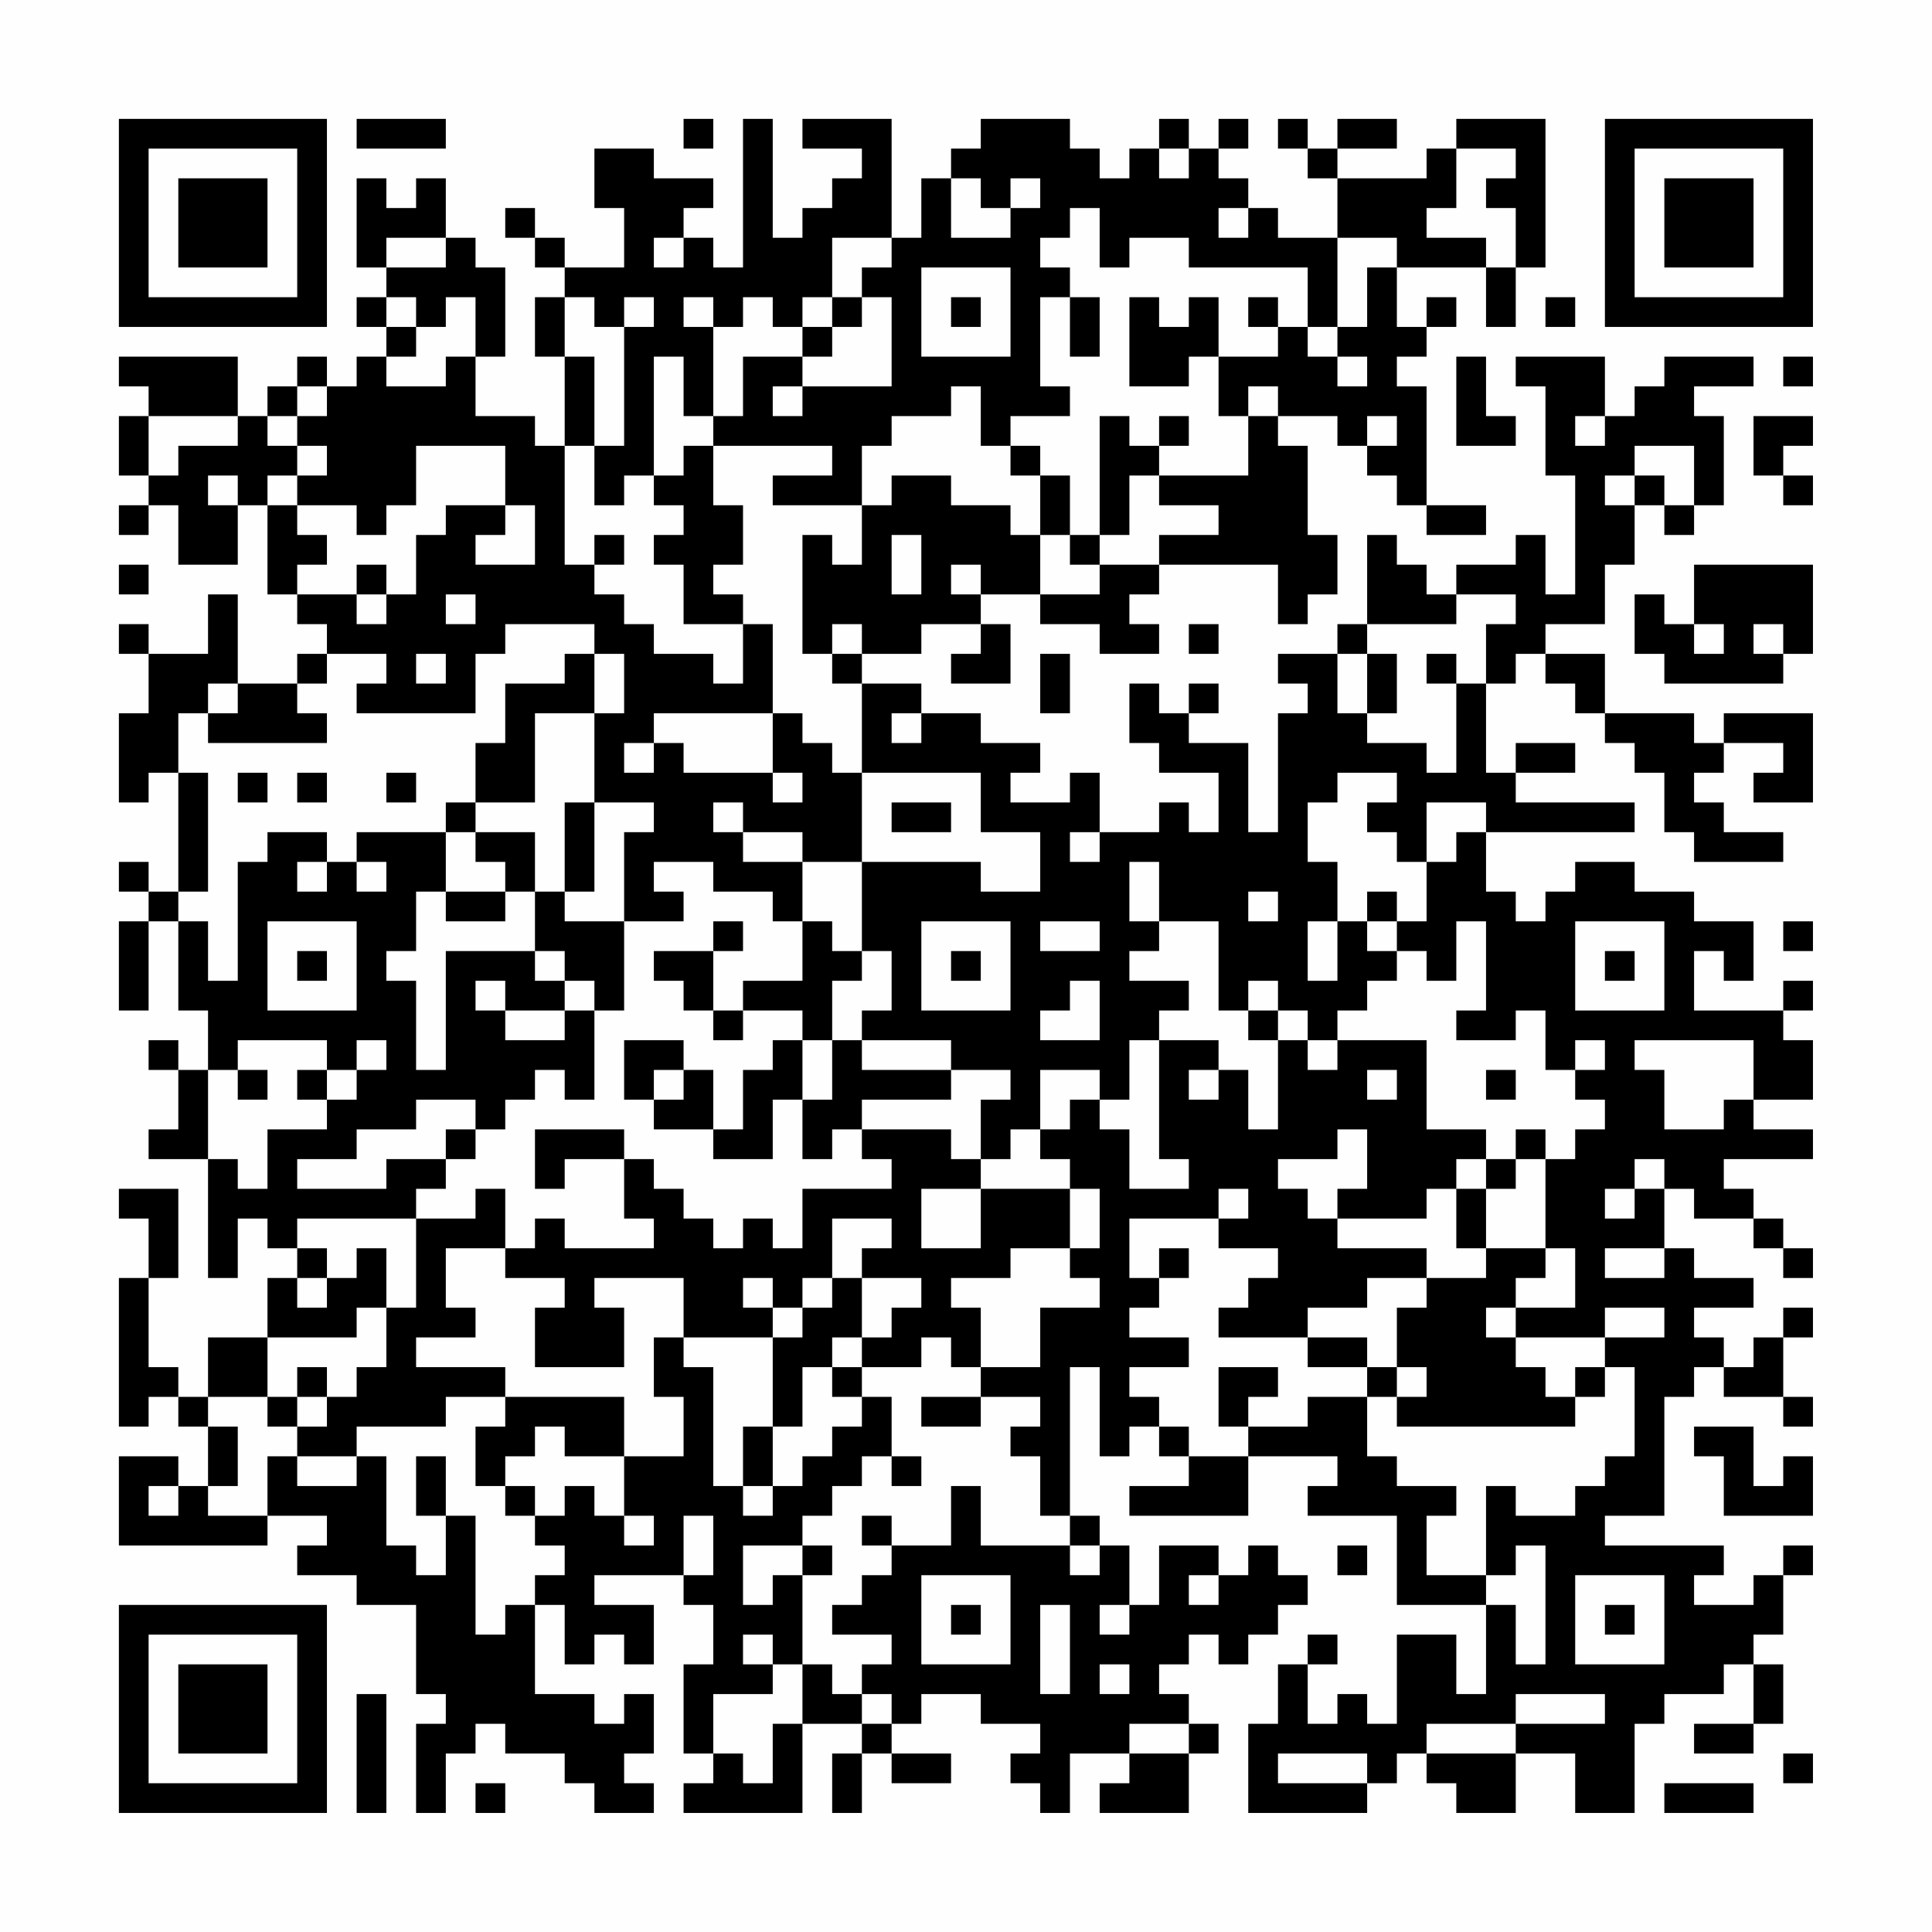 <?xml version="1.0" encoding="UTF-8"?>
<svg xmlns="http://www.w3.org/2000/svg" version="1.1" width="300" height="300" viewBox="0 0 300 300"><rect x="0" y="0" width="300" height="300" fill="#fefefe"/><g transform="scale(4.615)"><g transform="translate(4,4)"><path fill-rule="evenodd" d="M8 0L8 1L11 1L11 0ZM19 0L19 1L20 1L20 0ZM21 0L21 5L20 5L20 4L19 4L19 3L20 3L20 2L18 2L18 1L16 1L16 3L17 3L17 5L15 5L15 4L14 4L14 3L13 3L13 4L14 4L14 5L15 5L15 6L14 6L14 8L15 8L15 11L14 11L14 10L12 10L12 8L13 8L13 5L12 5L12 4L11 4L11 2L10 2L10 3L9 3L9 2L8 2L8 5L9 5L9 6L8 6L8 7L9 7L9 8L8 8L8 9L7 9L7 8L6 8L6 9L5 9L5 10L4 10L4 8L0 8L0 9L1 9L1 10L0 10L0 12L1 12L1 13L0 13L0 14L1 14L1 13L2 13L2 15L4 15L4 13L5 13L5 16L6 16L6 17L7 17L7 18L6 18L6 19L4 19L4 16L3 16L3 18L1 18L1 17L0 17L0 18L1 18L1 20L0 20L0 23L1 23L1 22L2 22L2 26L1 26L1 25L0 25L0 26L1 26L1 27L0 27L0 30L1 30L1 27L2 27L2 30L3 30L3 32L2 32L2 31L1 31L1 32L2 32L2 34L1 34L1 35L3 35L3 39L4 39L4 37L5 37L5 38L6 38L6 39L5 39L5 41L3 41L3 43L2 43L2 42L1 42L1 39L2 39L2 36L0 36L0 37L1 37L1 39L0 39L0 44L1 44L1 43L2 43L2 44L3 44L3 46L2 46L2 45L0 45L0 48L5 48L5 47L7 47L7 48L6 48L6 49L8 49L8 50L10 50L10 53L11 53L11 54L10 54L10 57L11 57L11 55L12 55L12 54L13 54L13 55L15 55L15 56L16 56L16 57L18 57L18 56L17 56L17 55L18 55L18 53L17 53L17 54L16 54L16 53L14 53L14 50L15 50L15 52L16 52L16 51L17 51L17 52L18 52L18 50L16 50L16 49L19 49L19 50L20 50L20 52L19 52L19 55L20 55L20 56L19 56L19 57L23 57L23 54L25 54L25 55L24 55L24 57L25 57L25 55L26 55L26 56L28 56L28 55L26 55L26 54L27 54L27 53L29 53L29 54L31 54L31 55L30 55L30 56L31 56L31 57L32 57L32 55L34 55L34 56L33 56L33 57L36 57L36 55L37 55L37 54L36 54L36 53L35 53L35 52L36 52L36 51L37 51L37 52L38 52L38 51L39 51L39 50L40 50L40 49L39 49L39 48L38 48L38 49L37 49L37 48L35 48L35 50L34 50L34 48L33 48L33 47L32 47L32 42L33 42L33 45L34 45L34 44L35 44L35 45L36 45L36 46L34 46L34 47L38 47L38 45L41 45L41 46L40 46L40 47L43 47L43 50L46 50L46 53L45 53L45 51L43 51L43 54L42 54L42 53L41 53L41 54L40 54L40 52L41 52L41 51L40 51L40 52L39 52L39 54L38 54L38 57L42 57L42 56L43 56L43 55L44 55L44 56L45 56L45 57L47 57L47 55L49 55L49 57L51 57L51 54L52 54L52 53L54 53L54 52L55 52L55 54L53 54L53 55L55 55L55 54L56 54L56 52L55 52L55 51L56 51L56 49L57 49L57 48L56 48L56 49L55 49L55 50L53 50L53 49L54 49L54 48L50 48L50 47L52 47L52 43L53 43L53 42L54 42L54 43L56 43L56 44L57 44L57 43L56 43L56 41L57 41L57 40L56 40L56 41L55 41L55 42L54 42L54 41L53 41L53 40L55 40L55 39L53 39L53 38L52 38L52 36L53 36L53 37L55 37L55 38L56 38L56 39L57 39L57 38L56 38L56 37L55 37L55 36L54 36L54 35L57 35L57 34L55 34L55 33L57 33L57 31L56 31L56 30L57 30L57 29L56 29L56 30L53 30L53 28L54 28L54 29L55 29L55 27L53 27L53 26L51 26L51 25L49 25L49 26L48 26L48 27L47 27L47 26L46 26L46 24L51 24L51 23L47 23L47 22L49 22L49 21L47 21L47 22L46 22L46 19L47 19L47 18L48 18L48 19L49 19L49 20L50 20L50 21L51 21L51 22L52 22L52 24L53 24L53 25L56 25L56 24L54 24L54 23L53 23L53 22L54 22L54 21L56 21L56 22L55 22L55 23L57 23L57 20L54 20L54 21L53 21L53 20L50 20L50 18L48 18L48 17L50 17L50 15L51 15L51 13L52 13L52 14L53 14L53 13L54 13L54 10L53 10L53 9L55 9L55 8L52 8L52 9L51 9L51 10L50 10L50 8L47 8L47 9L48 9L48 12L49 12L49 16L48 16L48 14L47 14L47 15L45 15L45 16L44 16L44 15L43 15L43 14L42 14L42 17L41 17L41 18L39 18L39 19L40 19L40 20L39 20L39 24L38 24L38 21L36 21L36 20L37 20L37 19L36 19L36 20L35 20L35 19L34 19L34 21L35 21L35 22L37 22L37 24L36 24L36 23L35 23L35 24L33 24L33 22L32 22L32 23L30 23L30 22L31 22L31 21L29 21L29 20L27 20L27 19L25 19L25 18L27 18L27 17L29 17L29 18L28 18L28 19L30 19L30 17L29 17L29 16L31 16L31 17L33 17L33 18L35 18L35 17L34 17L34 16L35 16L35 15L39 15L39 17L40 17L40 16L41 16L41 14L40 14L40 11L39 11L39 10L41 10L41 11L42 11L42 12L43 12L43 13L44 13L44 14L46 14L46 13L44 13L44 9L43 9L43 8L44 8L44 7L45 7L45 6L44 6L44 7L43 7L43 5L46 5L46 7L47 7L47 5L48 5L48 0L45 0L45 1L44 1L44 2L41 2L41 1L43 1L43 0L41 0L41 1L40 1L40 0L39 0L39 1L40 1L40 2L41 2L41 4L39 4L39 3L38 3L38 2L37 2L37 1L38 1L38 0L37 0L37 1L36 1L36 0L35 0L35 1L34 1L34 2L33 2L33 1L32 1L32 0L29 0L29 1L28 1L28 2L27 2L27 4L26 4L26 0L23 0L23 1L25 1L25 2L24 2L24 3L23 3L23 4L22 4L22 0ZM35 1L35 2L36 2L36 1ZM45 1L45 3L44 3L44 4L46 4L46 5L47 5L47 3L46 3L46 2L47 2L47 1ZM28 2L28 4L30 4L30 3L31 3L31 2L30 2L30 3L29 3L29 2ZM32 3L32 4L31 4L31 5L32 5L32 6L31 6L31 9L32 9L32 10L30 10L30 11L29 11L29 9L28 9L28 10L26 10L26 11L25 11L25 13L22 13L22 12L24 12L24 11L20 11L20 10L21 10L21 8L23 8L23 9L22 9L22 10L23 10L23 9L26 9L26 6L25 6L25 5L26 5L26 4L24 4L24 6L23 6L23 7L22 7L22 6L21 6L21 7L20 7L20 6L19 6L19 7L20 7L20 10L19 10L19 8L18 8L18 12L17 12L17 13L16 13L16 11L17 11L17 7L18 7L18 6L17 6L17 7L16 7L16 6L15 6L15 8L16 8L16 11L15 11L15 15L16 15L16 16L17 16L17 17L18 17L18 18L20 18L20 19L21 19L21 17L22 17L22 20L18 20L18 21L17 21L17 22L18 22L18 21L19 21L19 22L22 22L22 23L23 23L23 22L22 22L22 20L23 20L23 21L24 21L24 22L25 22L25 25L23 25L23 24L21 24L21 23L20 23L20 24L21 24L21 25L23 25L23 27L22 27L22 26L20 26L20 25L18 25L18 26L19 26L19 27L17 27L17 24L18 24L18 23L16 23L16 20L17 20L17 18L16 18L16 17L13 17L13 18L12 18L12 20L8 20L8 19L9 19L9 18L7 18L7 19L6 19L6 20L7 20L7 21L3 21L3 20L4 20L4 19L3 19L3 20L2 20L2 22L3 22L3 26L2 26L2 27L3 27L3 29L4 29L4 25L5 25L5 24L7 24L7 25L6 25L6 26L7 26L7 25L8 25L8 26L9 26L9 25L8 25L8 24L11 24L11 26L10 26L10 28L9 28L9 29L10 29L10 32L11 32L11 28L14 28L14 29L15 29L15 30L13 30L13 29L12 29L12 30L13 30L13 31L15 31L15 30L16 30L16 33L15 33L15 32L14 32L14 33L13 33L13 34L12 34L12 33L10 33L10 34L8 34L8 35L6 35L6 36L9 36L9 35L11 35L11 36L10 36L10 37L6 37L6 38L7 38L7 39L6 39L6 40L7 40L7 39L8 39L8 38L9 38L9 40L8 40L8 41L5 41L5 43L3 43L3 44L4 44L4 46L3 46L3 47L5 47L5 45L6 45L6 46L8 46L8 45L9 45L9 48L10 48L10 49L11 49L11 47L12 47L12 51L13 51L13 50L14 50L14 49L15 49L15 48L14 48L14 47L15 47L15 46L16 46L16 47L17 47L17 48L18 48L18 47L17 47L17 45L19 45L19 43L18 43L18 41L19 41L19 42L20 42L20 46L21 46L21 47L22 47L22 46L23 46L23 45L24 45L24 44L25 44L25 43L26 43L26 45L25 45L25 46L24 46L24 47L23 47L23 48L21 48L21 50L22 50L22 49L23 49L23 52L22 52L22 51L21 51L21 52L22 52L22 53L20 53L20 55L21 55L21 56L22 56L22 54L23 54L23 52L24 52L24 53L25 53L25 54L26 54L26 53L25 53L25 52L26 52L26 51L24 51L24 50L25 50L25 49L26 49L26 48L28 48L28 46L29 46L29 48L32 48L32 49L33 49L33 48L32 48L32 47L31 47L31 45L30 45L30 44L31 44L31 43L29 43L29 42L31 42L31 40L33 40L33 39L32 39L32 38L33 38L33 36L32 36L32 35L31 35L31 34L32 34L32 33L33 33L33 34L34 34L34 36L36 36L36 35L35 35L35 31L37 31L37 32L36 32L36 33L37 33L37 32L38 32L38 34L39 34L39 31L40 31L40 32L41 32L41 31L44 31L44 34L46 34L46 35L45 35L45 36L44 36L44 37L41 37L41 36L42 36L42 34L41 34L41 35L39 35L39 36L40 36L40 37L41 37L41 38L44 38L44 39L42 39L42 40L40 40L40 41L37 41L37 40L38 40L38 39L39 39L39 38L37 38L37 37L38 37L38 36L37 36L37 37L34 37L34 39L35 39L35 40L34 40L34 41L36 41L36 42L34 42L34 43L35 43L35 44L36 44L36 45L38 45L38 44L40 44L40 43L42 43L42 45L43 45L43 46L45 46L45 47L44 47L44 49L46 49L46 50L47 50L47 52L48 52L48 48L47 48L47 49L46 49L46 46L47 46L47 47L49 47L49 46L50 46L50 45L51 45L51 42L50 42L50 41L52 41L52 40L50 40L50 41L47 41L47 40L49 40L49 38L48 38L48 35L49 35L49 34L50 34L50 33L49 33L49 32L50 32L50 31L49 31L49 32L48 32L48 30L47 30L47 31L45 31L45 30L46 30L46 27L45 27L45 29L44 29L44 28L43 28L43 27L44 27L44 25L45 25L45 24L46 24L46 23L44 23L44 25L43 25L43 24L42 24L42 23L43 23L43 22L41 22L41 23L40 23L40 25L41 25L41 27L40 27L40 29L41 29L41 27L42 27L42 28L43 28L43 29L42 29L42 30L41 30L41 31L40 31L40 30L39 30L39 29L38 29L38 30L37 30L37 27L35 27L35 25L34 25L34 27L35 27L35 28L34 28L34 29L36 29L36 30L35 30L35 31L34 31L34 33L33 33L33 32L31 32L31 34L30 34L30 35L29 35L29 33L30 33L30 32L28 32L28 31L25 31L25 30L26 30L26 28L25 28L25 25L29 25L29 26L31 26L31 24L29 24L29 22L25 22L25 19L24 19L24 18L25 18L25 17L24 17L24 18L23 18L23 14L24 14L24 15L25 15L25 13L26 13L26 12L28 12L28 13L30 13L30 14L31 14L31 16L33 16L33 15L35 15L35 14L37 14L37 13L35 13L35 12L38 12L38 10L39 10L39 9L38 9L38 10L37 10L37 8L39 8L39 7L40 7L40 8L41 8L41 9L42 9L42 8L41 8L41 7L42 7L42 5L43 5L43 4L41 4L41 7L40 7L40 5L36 5L36 4L34 4L34 5L33 5L33 3ZM37 3L37 4L38 4L38 3ZM9 4L9 5L11 5L11 4ZM18 4L18 5L19 5L19 4ZM27 5L27 8L30 8L30 5ZM9 6L9 7L10 7L10 8L9 8L9 9L11 9L11 8L12 8L12 6L11 6L11 7L10 7L10 6ZM24 6L24 7L23 7L23 8L24 8L24 7L25 7L25 6ZM28 6L28 7L29 7L29 6ZM32 6L32 8L33 8L33 6ZM34 6L34 9L36 9L36 8L37 8L37 6L36 6L36 7L35 7L35 6ZM38 6L38 7L39 7L39 6ZM48 6L48 7L49 7L49 6ZM45 8L45 11L47 11L47 10L46 10L46 8ZM56 8L56 9L57 9L57 8ZM6 9L6 10L5 10L5 11L6 11L6 12L5 12L5 13L6 13L6 14L7 14L7 15L6 15L6 16L8 16L8 17L9 17L9 16L10 16L10 14L11 14L11 13L13 13L13 14L12 14L12 15L14 15L14 13L13 13L13 11L10 11L10 13L9 13L9 14L8 14L8 13L6 13L6 12L7 12L7 11L6 11L6 10L7 10L7 9ZM1 10L1 12L2 12L2 11L4 11L4 10ZM33 10L33 14L32 14L32 12L31 12L31 11L30 11L30 12L31 12L31 14L32 14L32 15L33 15L33 14L34 14L34 12L35 12L35 11L36 11L36 10L35 10L35 11L34 11L34 10ZM42 10L42 11L43 11L43 10ZM49 10L49 11L50 11L50 10ZM55 10L55 12L56 12L56 13L57 13L57 12L56 12L56 11L57 11L57 10ZM19 11L19 12L18 12L18 13L19 13L19 14L18 14L18 15L19 15L19 17L21 17L21 16L20 16L20 15L21 15L21 13L20 13L20 11ZM51 11L51 12L50 12L50 13L51 13L51 12L52 12L52 13L53 13L53 11ZM3 12L3 13L4 13L4 12ZM16 14L16 15L17 15L17 14ZM26 14L26 16L27 16L27 14ZM0 15L0 16L1 16L1 15ZM8 15L8 16L9 16L9 15ZM28 15L28 16L29 16L29 15ZM53 15L53 17L52 17L52 16L51 16L51 18L52 18L52 19L56 19L56 18L57 18L57 15ZM11 16L11 17L12 17L12 16ZM45 16L45 17L42 17L42 18L41 18L41 20L42 20L42 21L44 21L44 22L45 22L45 19L46 19L46 17L47 17L47 16ZM36 17L36 18L37 18L37 17ZM53 17L53 18L54 18L54 17ZM55 17L55 18L56 18L56 17ZM10 18L10 19L11 19L11 18ZM15 18L15 19L13 19L13 21L12 21L12 23L11 23L11 24L12 24L12 25L13 25L13 26L11 26L11 27L13 27L13 26L14 26L14 28L15 28L15 29L16 29L16 30L17 30L17 27L15 27L15 26L16 26L16 23L15 23L15 26L14 26L14 24L12 24L12 23L14 23L14 20L16 20L16 18ZM31 18L31 20L32 20L32 18ZM42 18L42 20L43 20L43 18ZM44 18L44 19L45 19L45 18ZM26 20L26 21L27 21L27 20ZM4 22L4 23L5 23L5 22ZM6 22L6 23L7 23L7 22ZM9 22L9 23L10 23L10 22ZM26 23L26 24L28 24L28 23ZM32 24L32 25L33 25L33 24ZM38 26L38 27L39 27L39 26ZM42 26L42 27L43 27L43 26ZM5 27L5 30L8 30L8 27ZM20 27L20 28L18 28L18 29L19 29L19 30L20 30L20 31L21 31L21 30L23 30L23 31L22 31L22 32L21 32L21 34L20 34L20 32L19 32L19 31L17 31L17 33L18 33L18 34L20 34L20 35L22 35L22 33L23 33L23 35L24 35L24 34L25 34L25 35L26 35L26 36L23 36L23 38L22 38L22 37L21 37L21 38L20 38L20 37L19 37L19 36L18 36L18 35L17 35L17 34L14 34L14 36L15 36L15 35L17 35L17 37L18 37L18 38L15 38L15 37L14 37L14 38L13 38L13 36L12 36L12 37L10 37L10 40L9 40L9 42L8 42L8 43L7 43L7 42L6 42L6 43L5 43L5 44L6 44L6 45L8 45L8 44L11 44L11 43L13 43L13 44L12 44L12 46L13 46L13 47L14 47L14 46L13 46L13 45L14 45L14 44L15 44L15 45L17 45L17 43L13 43L13 42L10 42L10 41L12 41L12 40L11 40L11 38L13 38L13 39L15 39L15 40L14 40L14 42L17 42L17 40L16 40L16 39L19 39L19 41L22 41L22 44L21 44L21 46L22 46L22 44L23 44L23 42L24 42L24 43L25 43L25 42L27 42L27 41L28 41L28 42L29 42L29 40L28 40L28 39L30 39L30 38L32 38L32 36L29 36L29 35L28 35L28 34L25 34L25 33L28 33L28 32L25 32L25 31L24 31L24 29L25 29L25 28L24 28L24 27L23 27L23 29L21 29L21 30L20 30L20 28L21 28L21 27ZM27 27L27 30L30 30L30 27ZM31 27L31 28L33 28L33 27ZM49 27L49 30L52 30L52 27ZM56 27L56 28L57 28L57 27ZM6 28L6 29L7 29L7 28ZM28 28L28 29L29 29L29 28ZM50 28L50 29L51 29L51 28ZM32 29L32 30L31 30L31 31L33 31L33 29ZM38 30L38 31L39 31L39 30ZM4 31L4 32L3 32L3 35L4 35L4 36L5 36L5 34L7 34L7 33L8 33L8 32L9 32L9 31L8 31L8 32L7 32L7 31ZM23 31L23 33L24 33L24 31ZM51 31L51 32L52 32L52 34L54 34L54 33L55 33L55 31ZM4 32L4 33L5 33L5 32ZM6 32L6 33L7 33L7 32ZM18 32L18 33L19 33L19 32ZM42 32L42 33L43 33L43 32ZM46 32L46 33L47 33L47 32ZM11 34L11 35L12 35L12 34ZM47 34L47 35L46 35L46 36L45 36L45 38L46 38L46 39L44 39L44 40L43 40L43 42L42 42L42 41L40 41L40 42L42 42L42 43L43 43L43 44L49 44L49 43L50 43L50 42L49 42L49 43L48 43L48 42L47 42L47 41L46 41L46 40L47 40L47 39L48 39L48 38L46 38L46 36L47 36L47 35L48 35L48 34ZM51 35L51 36L50 36L50 37L51 37L51 36L52 36L52 35ZM27 36L27 38L29 38L29 36ZM24 37L24 39L23 39L23 40L22 40L22 39L21 39L21 40L22 40L22 41L23 41L23 40L24 40L24 39L25 39L25 41L24 41L24 42L25 42L25 41L26 41L26 40L27 40L27 39L25 39L25 38L26 38L26 37ZM35 38L35 39L36 39L36 38ZM50 38L50 39L52 39L52 38ZM37 42L37 44L38 44L38 43L39 43L39 42ZM43 42L43 43L44 43L44 42ZM6 43L6 44L7 44L7 43ZM27 43L27 44L29 44L29 43ZM53 44L53 45L54 45L54 47L57 47L57 45L56 45L56 46L55 46L55 44ZM10 45L10 47L11 47L11 45ZM26 45L26 46L27 46L27 45ZM1 46L1 47L2 47L2 46ZM19 47L19 49L20 49L20 47ZM25 47L25 48L26 48L26 47ZM23 48L23 49L24 49L24 48ZM41 48L41 49L42 49L42 48ZM27 49L27 52L30 52L30 49ZM36 49L36 50L37 50L37 49ZM49 49L49 52L52 52L52 49ZM28 50L28 51L29 51L29 50ZM31 50L31 53L32 53L32 50ZM33 50L33 51L34 51L34 50ZM50 50L50 51L51 51L51 50ZM33 52L33 53L34 53L34 52ZM8 53L8 57L9 57L9 53ZM47 53L47 54L44 54L44 55L47 55L47 54L50 54L50 53ZM34 54L34 55L36 55L36 54ZM39 55L39 56L42 56L42 55ZM56 55L56 56L57 56L57 55ZM12 56L12 57L13 57L13 56ZM52 56L52 57L55 57L55 56ZM0 0L0 7L7 7L7 0ZM1 1L1 6L6 6L6 1ZM2 2L2 5L5 5L5 2ZM50 0L50 7L57 7L57 0ZM51 1L51 6L56 6L56 1ZM52 2L52 5L55 5L55 2ZM0 50L0 57L7 57L7 50ZM1 51L1 56L6 56L6 51ZM2 52L2 55L5 55L5 52Z" fill="#000000"/></g></g></svg>
